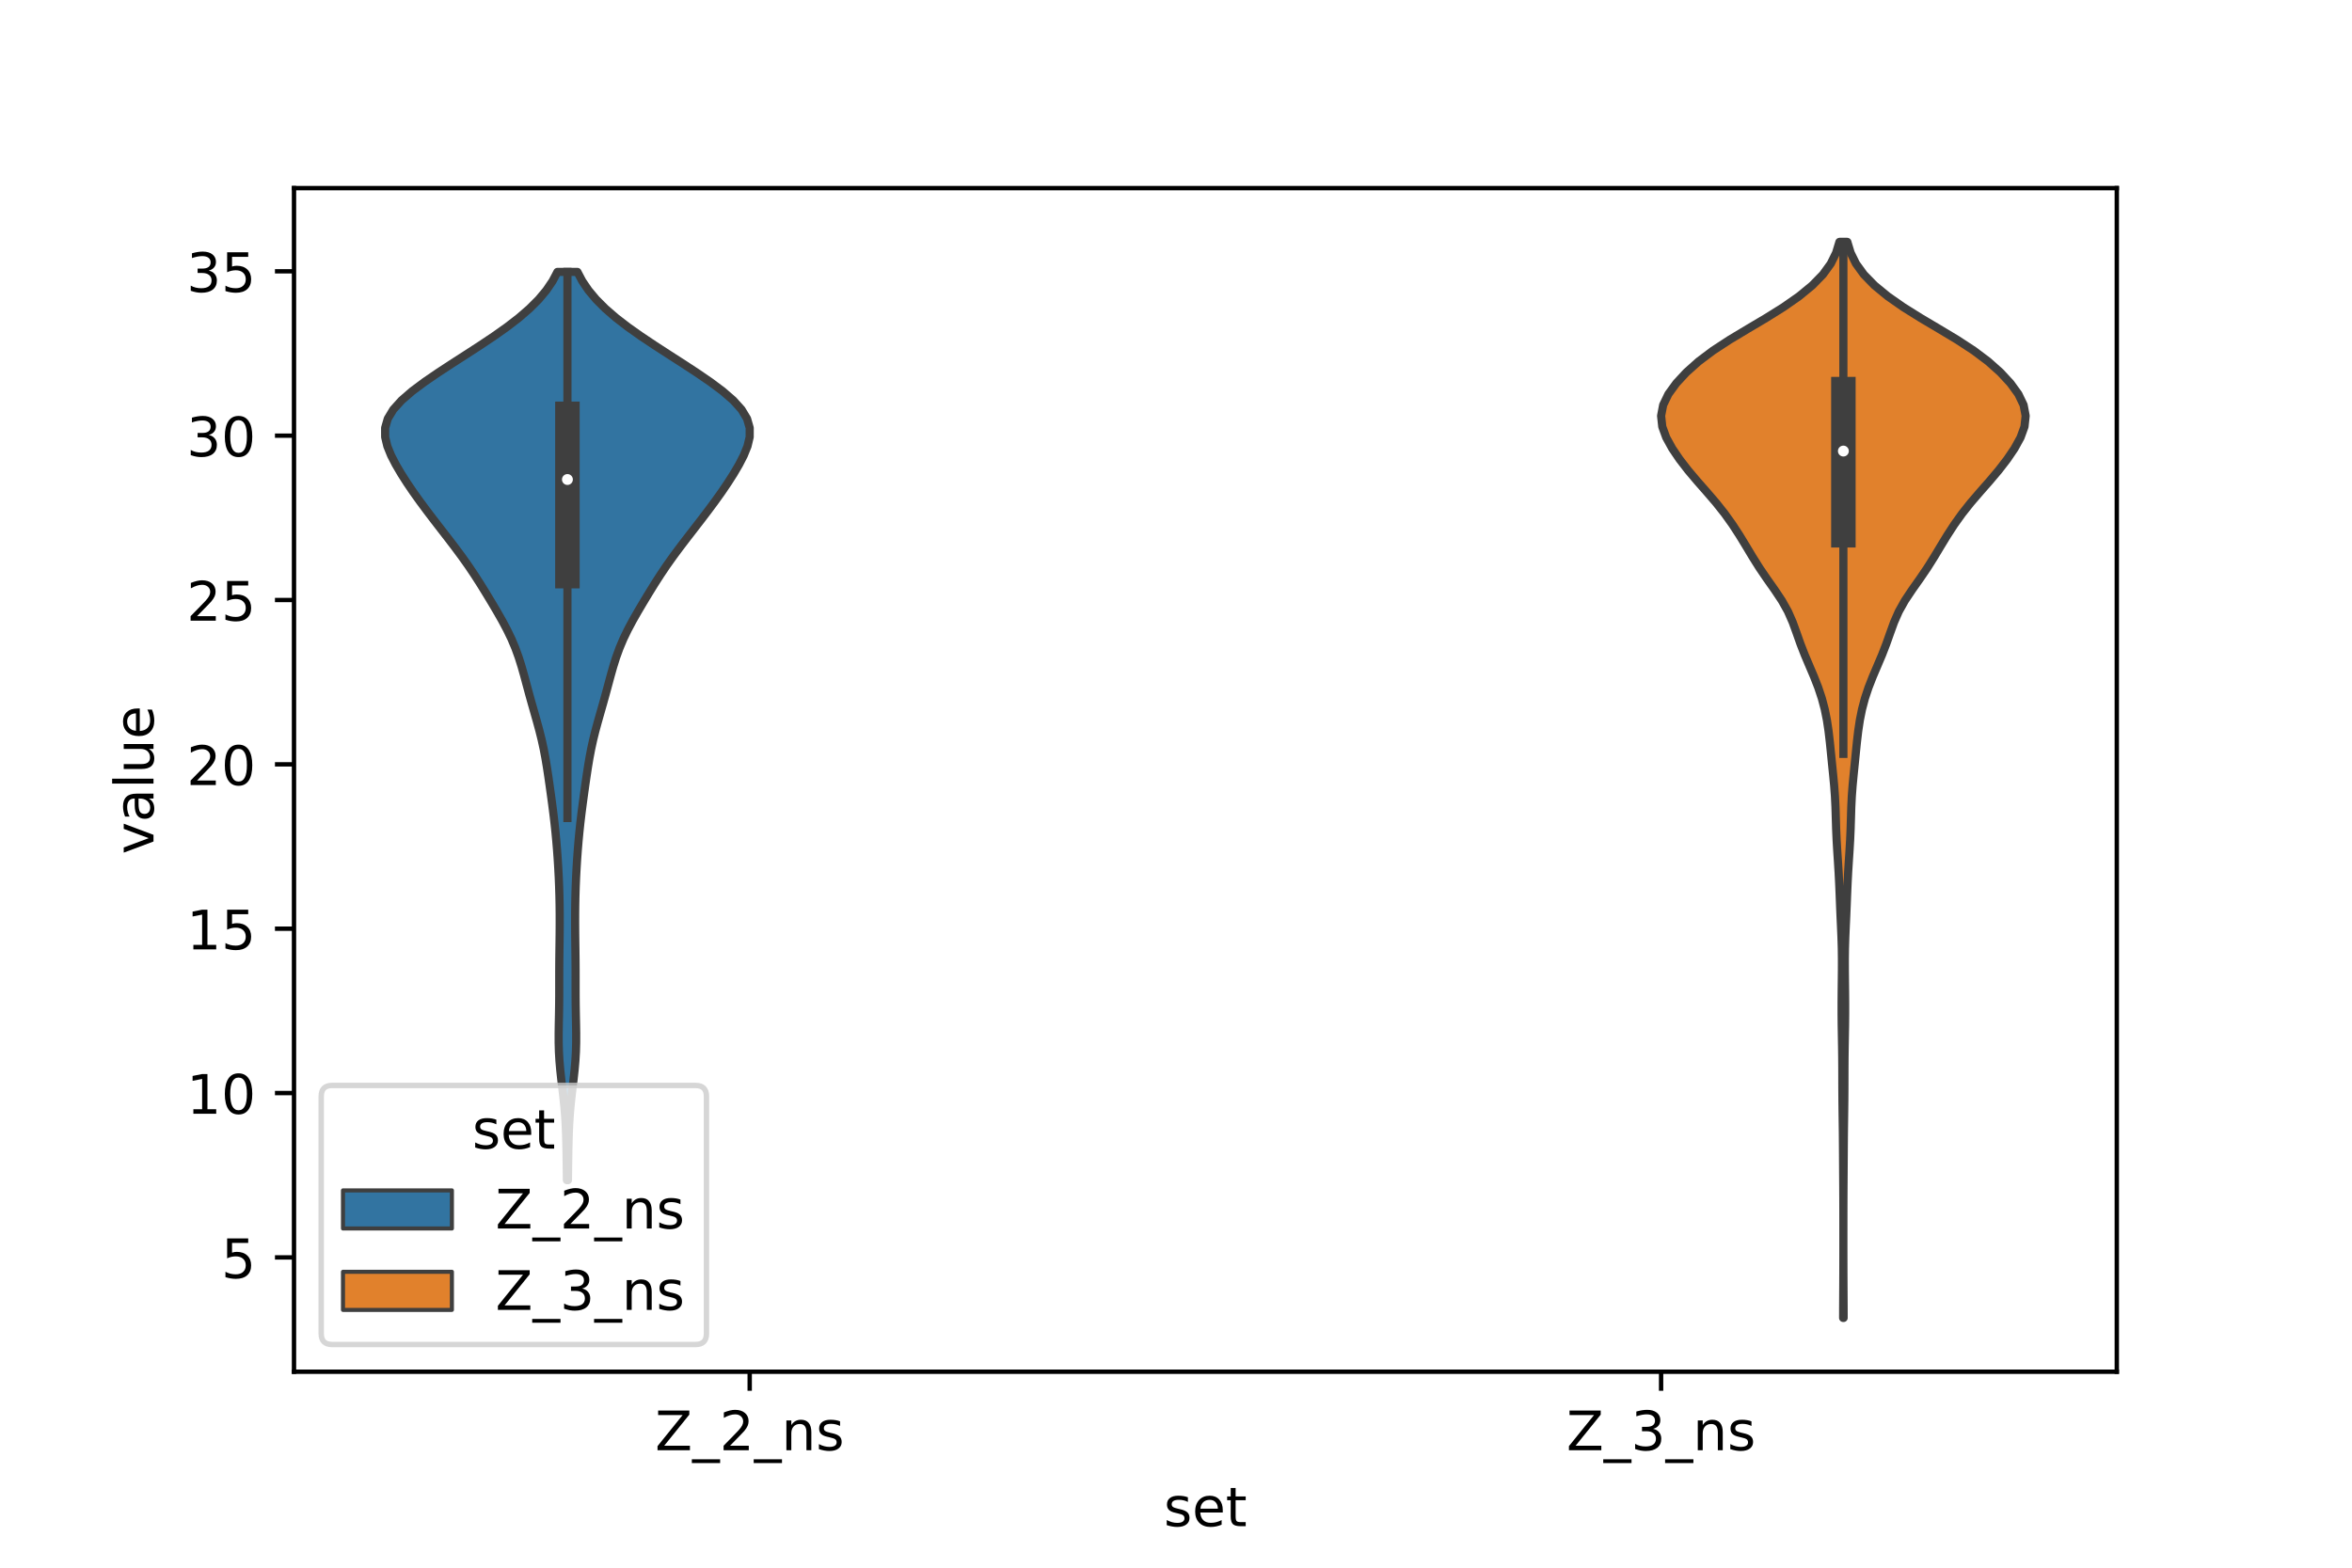 <?xml version="1.0" encoding="utf-8" standalone="no"?>
<!DOCTYPE svg PUBLIC "-//W3C//DTD SVG 1.1//EN"
  "http://www.w3.org/Graphics/SVG/1.1/DTD/svg11.dtd">
<!-- Created with matplotlib (https://matplotlib.org/) -->
<svg height="288pt" version="1.1" viewBox="0 0 432 288" width="432pt" xmlns="http://www.w3.org/2000/svg" xmlns:xlink="http://www.w3.org/1999/xlink">
 <defs>
  <style type="text/css">*{stroke-linecap:butt;stroke-linejoin:round;}</style>
 </defs>
 <g id="figure_1">
  <g id="patch_1">
   <path d="M 0 288 
L 432 288 
L 432 0 
L 0 0 
z
" style="fill:#ffffff;"/>
  </g>
  <g id="axes_1">
   <g id="patch_2">
    <path d="M 54 252 
L 388.8 252 
L 388.8 34.56 
L 54 34.56 
z
" style="fill:#ffffff;"/>
   </g>
   <g id="PolyCollection_1">
    <defs>
     <path d="M 104.317 -71.194 
L 104.123 -71.194 
L 104.102 -72.879 
L 104.08 -74.565 
L 104.055 -76.25 
L 104.022 -77.935 
L 103.974 -79.621 
L 103.903 -81.306 
L 103.8 -82.992 
L 103.66 -84.677 
L 103.487 -86.362 
L 103.29 -88.048 
L 103.089 -89.733 
L 102.905 -91.418 
L 102.757 -93.104 
L 102.659 -94.789 
L 102.613 -96.474 
L 102.611 -98.16 
L 102.636 -99.845 
L 102.671 -101.531 
L 102.699 -103.216 
L 102.714 -104.901 
L 102.717 -106.587 
L 102.716 -108.272 
L 102.719 -109.957 
L 102.73 -111.643 
L 102.75 -113.328 
L 102.773 -115.013 
L 102.792 -116.699 
L 102.801 -118.384 
L 102.799 -120.07 
L 102.782 -121.755 
L 102.749 -123.44 
L 102.698 -125.126 
L 102.628 -126.811 
L 102.54 -128.496 
L 102.435 -130.182 
L 102.313 -131.867 
L 102.173 -133.553 
L 102.013 -135.238 
L 101.833 -136.923 
L 101.633 -138.609 
L 101.417 -140.294 
L 101.189 -141.979 
L 100.955 -143.665 
L 100.713 -145.35 
L 100.459 -147.035 
L 100.179 -148.721 
L 99.859 -150.406 
L 99.491 -152.092 
L 99.072 -153.777 
L 98.613 -155.462 
L 98.134 -157.148 
L 97.653 -158.833 
L 97.184 -160.518 
L 96.728 -162.204 
L 96.273 -163.889 
L 95.795 -165.575 
L 95.264 -167.26 
L 94.651 -168.945 
L 93.94 -170.631 
L 93.126 -172.316 
L 92.227 -174.001 
L 91.266 -175.687 
L 90.269 -177.372 
L 89.25 -179.057 
L 88.207 -180.743 
L 87.125 -182.428 
L 85.989 -184.114 
L 84.792 -185.799 
L 83.54 -187.484 
L 82.252 -189.17 
L 80.947 -190.855 
L 79.645 -192.54 
L 78.362 -194.226 
L 77.112 -195.911 
L 75.908 -197.596 
L 74.763 -199.282 
L 73.688 -200.967 
L 72.699 -202.653 
L 71.83 -204.338 
L 71.146 -206.023 
L 70.745 -207.709 
L 70.74 -209.394 
L 71.224 -211.079 
L 72.239 -212.765 
L 73.76 -214.45 
L 75.704 -216.136 
L 77.961 -217.821 
L 80.421 -219.506 
L 82.996 -221.192 
L 85.614 -222.877 
L 88.215 -224.562 
L 90.737 -226.248 
L 93.12 -227.933 
L 95.306 -229.618 
L 97.253 -231.304 
L 98.938 -232.989 
L 100.35 -234.675 
L 101.493 -236.36 
L 102.383 -238.045 
L 106.057 -238.045 
L 106.057 -238.045 
L 106.947 -236.36 
L 108.09 -234.675 
L 109.502 -232.989 
L 111.187 -231.304 
L 113.134 -229.618 
L 115.32 -227.933 
L 117.703 -226.248 
L 120.225 -224.562 
L 122.826 -222.877 
L 125.444 -221.192 
L 128.019 -219.506 
L 130.479 -217.821 
L 132.736 -216.136 
L 134.68 -214.45 
L 136.201 -212.765 
L 137.216 -211.079 
L 137.7 -209.394 
L 137.695 -207.709 
L 137.294 -206.023 
L 136.61 -204.338 
L 135.741 -202.653 
L 134.752 -200.967 
L 133.677 -199.282 
L 132.532 -197.596 
L 131.328 -195.911 
L 130.078 -194.226 
L 128.795 -192.54 
L 127.493 -190.855 
L 126.188 -189.17 
L 124.9 -187.484 
L 123.648 -185.799 
L 122.451 -184.114 
L 121.315 -182.428 
L 120.233 -180.743 
L 119.19 -179.057 
L 118.171 -177.372 
L 117.174 -175.687 
L 116.213 -174.001 
L 115.314 -172.316 
L 114.5 -170.631 
L 113.789 -168.945 
L 113.176 -167.26 
L 112.645 -165.575 
L 112.167 -163.889 
L 111.712 -162.204 
L 111.256 -160.518 
L 110.787 -158.833 
L 110.306 -157.148 
L 109.827 -155.462 
L 109.368 -153.777 
L 108.949 -152.092 
L 108.581 -150.406 
L 108.261 -148.721 
L 107.981 -147.035 
L 107.727 -145.35 
L 107.485 -143.665 
L 107.251 -141.979 
L 107.023 -140.294 
L 106.807 -138.609 
L 106.607 -136.923 
L 106.427 -135.238 
L 106.267 -133.553 
L 106.127 -131.867 
L 106.005 -130.182 
L 105.9 -128.496 
L 105.812 -126.811 
L 105.742 -125.126 
L 105.691 -123.44 
L 105.658 -121.755 
L 105.641 -120.07 
L 105.639 -118.384 
L 105.648 -116.699 
L 105.667 -115.013 
L 105.69 -113.328 
L 105.71 -111.643 
L 105.721 -109.957 
L 105.724 -108.272 
L 105.723 -106.587 
L 105.726 -104.901 
L 105.741 -103.216 
L 105.769 -101.531 
L 105.804 -99.845 
L 105.829 -98.16 
L 105.827 -96.474 
L 105.781 -94.789 
L 105.683 -93.104 
L 105.535 -91.418 
L 105.351 -89.733 
L 105.15 -88.048 
L 104.953 -86.362 
L 104.78 -84.677 
L 104.64 -82.992 
L 104.537 -81.306 
L 104.466 -79.621 
L 104.418 -77.935 
L 104.385 -76.25 
L 104.36 -74.565 
L 104.338 -72.879 
L 104.317 -71.194 
z
" id="m6e305ac19f" style="stroke:#3f3f3f;stroke-width:1.5;"/>
    </defs>
    <g clip-path="url(#p4f16509668)">
     <use style="fill:#3274a1;stroke:#3f3f3f;stroke-width:1.5;" x="0" xlink:href="#m6e305ac19f" y="288"/>
    </g>
   </g>
   <g id="PolyCollection_2">
    <defs>
     <path d="M 338.625 -45.884 
L 338.535 -45.884 
L 338.539 -47.88 
L 338.55 -49.877 
L 338.561 -51.874 
L 338.571 -53.87 
L 338.576 -55.867 
L 338.579 -57.864 
L 338.58 -59.86 
L 338.579 -61.857 
L 338.578 -63.854 
L 338.575 -65.851 
L 338.569 -67.847 
L 338.559 -69.844 
L 338.545 -71.841 
L 338.531 -73.837 
L 338.518 -75.834 
L 338.504 -77.831 
L 338.486 -79.827 
L 338.46 -81.824 
L 338.432 -83.821 
L 338.408 -85.818 
L 338.393 -87.814 
L 338.387 -89.811 
L 338.382 -91.808 
L 338.368 -93.804 
L 338.341 -95.801 
L 338.305 -97.798 
L 338.271 -99.794 
L 338.252 -101.791 
L 338.252 -103.788 
L 338.268 -105.784 
L 338.291 -107.781 
L 338.312 -109.778 
L 338.316 -111.775 
L 338.291 -113.771 
L 338.23 -115.768 
L 338.145 -117.765 
L 338.053 -119.761 
L 337.97 -121.758 
L 337.893 -123.755 
L 337.808 -125.751 
L 337.705 -127.748 
L 337.582 -129.745 
L 337.452 -131.741 
L 337.336 -133.738 
L 337.25 -135.735 
L 337.189 -137.732 
L 337.128 -139.728 
L 337.031 -141.725 
L 336.881 -143.722 
L 336.692 -145.718 
L 336.49 -147.715 
L 336.292 -149.712 
L 336.09 -151.708 
L 335.856 -153.705 
L 335.556 -155.702 
L 335.155 -157.699 
L 334.626 -159.695 
L 333.963 -161.692 
L 333.183 -163.689 
L 332.333 -165.685 
L 331.486 -167.682 
L 330.708 -169.679 
L 330.001 -171.675 
L 329.277 -173.672 
L 328.401 -175.669 
L 327.282 -177.665 
L 325.951 -179.662 
L 324.539 -181.659 
L 323.18 -183.656 
L 321.923 -185.652 
L 320.723 -187.649 
L 319.506 -189.646 
L 318.208 -191.642 
L 316.78 -193.639 
L 315.195 -195.636 
L 313.479 -197.632 
L 311.724 -199.629 
L 310.038 -201.626 
L 308.497 -203.622 
L 307.144 -205.619 
L 306.044 -207.616 
L 305.316 -209.613 
L 305.1 -211.609 
L 305.481 -213.606 
L 306.443 -215.603 
L 307.893 -217.599 
L 309.744 -219.596 
L 311.981 -221.593 
L 314.635 -223.589 
L 317.692 -225.586 
L 321.017 -227.583 
L 324.387 -229.58 
L 327.579 -231.576 
L 330.437 -233.573 
L 332.867 -235.57 
L 334.814 -237.566 
L 336.263 -239.563 
L 337.246 -241.56 
L 337.852 -243.556 
L 339.308 -243.556 
L 339.308 -243.556 
L 339.914 -241.56 
L 340.897 -239.563 
L 342.346 -237.566 
L 344.293 -235.57 
L 346.723 -233.573 
L 349.581 -231.576 
L 352.773 -229.58 
L 356.143 -227.583 
L 359.468 -225.586 
L 362.525 -223.589 
L 365.179 -221.593 
L 367.416 -219.596 
L 369.267 -217.599 
L 370.717 -215.603 
L 371.679 -213.606 
L 372.06 -211.609 
L 371.844 -209.613 
L 371.116 -207.616 
L 370.016 -205.619 
L 368.663 -203.622 
L 367.122 -201.626 
L 365.436 -199.629 
L 363.681 -197.632 
L 361.965 -195.636 
L 360.38 -193.639 
L 358.952 -191.642 
L 357.654 -189.646 
L 356.437 -187.649 
L 355.237 -185.652 
L 353.98 -183.656 
L 352.621 -181.659 
L 351.209 -179.662 
L 349.878 -177.665 
L 348.759 -175.669 
L 347.883 -173.672 
L 347.159 -171.675 
L 346.452 -169.679 
L 345.674 -167.682 
L 344.827 -165.685 
L 343.977 -163.689 
L 343.197 -161.692 
L 342.534 -159.695 
L 342.005 -157.699 
L 341.604 -155.702 
L 341.304 -153.705 
L 341.07 -151.708 
L 340.868 -149.712 
L 340.67 -147.715 
L 340.468 -145.718 
L 340.279 -143.722 
L 340.129 -141.725 
L 340.032 -139.728 
L 339.971 -137.732 
L 339.91 -135.735 
L 339.824 -133.738 
L 339.708 -131.741 
L 339.578 -129.745 
L 339.455 -127.748 
L 339.352 -125.751 
L 339.267 -123.755 
L 339.19 -121.758 
L 339.107 -119.761 
L 339.015 -117.765 
L 338.93 -115.768 
L 338.869 -113.771 
L 338.844 -111.775 
L 338.848 -109.778 
L 338.869 -107.781 
L 338.892 -105.784 
L 338.908 -103.788 
L 338.908 -101.791 
L 338.889 -99.794 
L 338.855 -97.798 
L 338.819 -95.801 
L 338.792 -93.804 
L 338.778 -91.808 
L 338.773 -89.811 
L 338.767 -87.814 
L 338.752 -85.818 
L 338.728 -83.821 
L 338.7 -81.824 
L 338.674 -79.827 
L 338.656 -77.831 
L 338.642 -75.834 
L 338.629 -73.837 
L 338.615 -71.841 
L 338.601 -69.844 
L 338.591 -67.847 
L 338.585 -65.851 
L 338.582 -63.854 
L 338.581 -61.857 
L 338.58 -59.86 
L 338.581 -57.864 
L 338.584 -55.867 
L 338.589 -53.87 
L 338.599 -51.874 
L 338.61 -49.877 
L 338.621 -47.88 
L 338.625 -45.884 
z
" id="me53b99068c" style="stroke:#3f3f3f;stroke-width:1.5;"/>
    </defs>
    <g clip-path="url(#p4f16509668)">
     <use style="fill:#e1812c;stroke:#3f3f3f;stroke-width:1.5;" x="0" xlink:href="#me53b99068c" y="288"/>
    </g>
   </g>
   <g id="patch_3">
    <path clip-path="url(#p4f16509668)" d="M 137.7 261.189 
L 137.7 261.189 
L 137.7 261.189 
L 137.7 261.189 
z
" style="fill:#3274a1;stroke:#3f3f3f;stroke-linejoin:miter;stroke-width:0.75;"/>
   </g>
   <g id="patch_4">
    <path clip-path="url(#p4f16509668)" d="M 137.7 261.189 
L 137.7 261.189 
L 137.7 261.189 
L 137.7 261.189 
z
" style="fill:#e1812c;stroke:#3f3f3f;stroke-linejoin:miter;stroke-width:0.75;"/>
   </g>
   <g id="matplotlib.axis_1">
    <g id="xtick_1">
     <g id="line2d_1">
      <defs>
       <path d="M 0 0 
L 0 3.5 
" id="mda60e6aedb" style="stroke:#000000;stroke-width:0.8;"/>
      </defs>
      <g>
       <use style="stroke:#000000;stroke-width:0.8;" x="137.7" xlink:href="#mda60e6aedb" y="252"/>
      </g>
     </g>
     <g id="text_1">
      <!-- Z_2_ns -->
      <g transform="translate(120.32 266.422)scale(0.1 -0.1)">
       <defs>
        <path d="M 5.609 72.906 
L 62.891 72.906 
L 62.891 65.375 
L 16.797 8.297 
L 64.016 8.297 
L 64.016 0 
L 4.5 0 
L 4.5 7.516 
L 50.594 64.594 
L 5.609 64.594 
z
" id="DejaVuSans-90"/>
        <path d="M 50.984 -16.609 
L 50.984 -23.578 
L -0.984 -23.578 
L -0.984 -16.609 
z
" id="DejaVuSans-95"/>
        <path d="M 19.188 8.297 
L 53.609 8.297 
L 53.609 0 
L 7.328 0 
L 7.328 8.297 
Q 12.938 14.109 22.625 23.891 
Q 32.328 33.688 34.812 36.531 
Q 39.547 41.844 41.422 45.531 
Q 43.312 49.219 43.312 52.781 
Q 43.312 58.594 39.234 62.25 
Q 35.156 65.922 28.609 65.922 
Q 23.969 65.922 18.812 64.312 
Q 13.672 62.703 7.812 59.422 
L 7.812 69.391 
Q 13.766 71.781 18.938 73 
Q 24.125 74.219 28.422 74.219 
Q 39.75 74.219 46.484 68.547 
Q 53.219 62.891 53.219 53.422 
Q 53.219 48.922 51.531 44.891 
Q 49.859 40.875 45.406 35.406 
Q 44.188 33.984 37.641 27.219 
Q 31.109 20.453 19.188 8.297 
z
" id="DejaVuSans-50"/>
        <path d="M 54.891 33.016 
L 54.891 0 
L 45.906 0 
L 45.906 32.719 
Q 45.906 40.484 42.875 44.328 
Q 39.844 48.188 33.797 48.188 
Q 26.516 48.188 22.312 43.547 
Q 18.109 38.922 18.109 30.906 
L 18.109 0 
L 9.078 0 
L 9.078 54.688 
L 18.109 54.688 
L 18.109 46.188 
Q 21.344 51.125 25.703 53.562 
Q 30.078 56 35.797 56 
Q 45.219 56 50.047 50.172 
Q 54.891 44.344 54.891 33.016 
z
" id="DejaVuSans-110"/>
        <path d="M 44.281 53.078 
L 44.281 44.578 
Q 40.484 46.531 36.375 47.5 
Q 32.281 48.484 27.875 48.484 
Q 21.188 48.484 17.844 46.438 
Q 14.5 44.391 14.5 40.281 
Q 14.5 37.156 16.891 35.375 
Q 19.281 33.594 26.516 31.984 
L 29.594 31.297 
Q 39.156 29.25 43.188 25.516 
Q 47.219 21.781 47.219 15.094 
Q 47.219 7.469 41.188 3.016 
Q 35.156 -1.422 24.609 -1.422 
Q 20.219 -1.422 15.453 -0.562 
Q 10.688 0.297 5.422 2 
L 5.422 11.281 
Q 10.406 8.688 15.234 7.391 
Q 20.062 6.109 24.812 6.109 
Q 31.156 6.109 34.562 8.281 
Q 37.984 10.453 37.984 14.406 
Q 37.984 18.062 35.516 20.016 
Q 33.062 21.969 24.703 23.781 
L 21.578 24.516 
Q 13.234 26.266 9.516 29.906 
Q 5.812 33.547 5.812 39.891 
Q 5.812 47.609 11.281 51.797 
Q 16.75 56 26.812 56 
Q 31.781 56 36.172 55.266 
Q 40.578 54.547 44.281 53.078 
z
" id="DejaVuSans-115"/>
       </defs>
       <use xlink:href="#DejaVuSans-90"/>
       <use x="68.506" xlink:href="#DejaVuSans-95"/>
       <use x="118.506" xlink:href="#DejaVuSans-50"/>
       <use x="182.129" xlink:href="#DejaVuSans-95"/>
       <use x="232.129" xlink:href="#DejaVuSans-110"/>
       <use x="295.508" xlink:href="#DejaVuSans-115"/>
      </g>
     </g>
    </g>
    <g id="xtick_2">
     <g id="line2d_2">
      <g>
       <use style="stroke:#000000;stroke-width:0.8;" x="305.1" xlink:href="#mda60e6aedb" y="252"/>
      </g>
     </g>
     <g id="text_2">
      <!-- Z_3_ns -->
      <g transform="translate(287.72 266.422)scale(0.1 -0.1)">
       <defs>
        <path d="M 40.578 39.312 
Q 47.656 37.797 51.625 33 
Q 55.609 28.219 55.609 21.188 
Q 55.609 10.406 48.188 4.484 
Q 40.766 -1.422 27.094 -1.422 
Q 22.516 -1.422 17.656 -0.516 
Q 12.797 0.391 7.625 2.203 
L 7.625 11.719 
Q 11.719 9.328 16.594 8.109 
Q 21.484 6.891 26.812 6.891 
Q 36.078 6.891 40.938 10.547 
Q 45.797 14.203 45.797 21.188 
Q 45.797 27.641 41.281 31.266 
Q 36.766 34.906 28.719 34.906 
L 20.219 34.906 
L 20.219 43.016 
L 29.109 43.016 
Q 36.375 43.016 40.234 45.922 
Q 44.094 48.828 44.094 54.297 
Q 44.094 59.906 40.109 62.906 
Q 36.141 65.922 28.719 65.922 
Q 24.656 65.922 20.016 65.031 
Q 15.375 64.156 9.812 62.312 
L 9.812 71.094 
Q 15.438 72.656 20.344 73.438 
Q 25.25 74.219 29.594 74.219 
Q 40.828 74.219 47.359 69.109 
Q 53.906 64.016 53.906 55.328 
Q 53.906 49.266 50.438 45.094 
Q 46.969 40.922 40.578 39.312 
z
" id="DejaVuSans-51"/>
       </defs>
       <use xlink:href="#DejaVuSans-90"/>
       <use x="68.506" xlink:href="#DejaVuSans-95"/>
       <use x="118.506" xlink:href="#DejaVuSans-51"/>
       <use x="182.129" xlink:href="#DejaVuSans-95"/>
       <use x="232.129" xlink:href="#DejaVuSans-110"/>
       <use x="295.508" xlink:href="#DejaVuSans-115"/>
      </g>
     </g>
    </g>
    <g id="text_3">
     <!-- set -->
     <g transform="translate(213.759 280.378)scale(0.1 -0.1)">
      <defs>
       <path d="M 56.203 29.594 
L 56.203 25.203 
L 14.891 25.203 
Q 15.484 15.922 20.484 11.062 
Q 25.484 6.203 34.422 6.203 
Q 39.594 6.203 44.453 7.469 
Q 49.312 8.734 54.109 11.281 
L 54.109 2.781 
Q 49.266 0.734 44.188 -0.344 
Q 39.109 -1.422 33.891 -1.422 
Q 20.797 -1.422 13.156 6.188 
Q 5.516 13.812 5.516 26.812 
Q 5.516 40.234 12.766 48.109 
Q 20.016 56 32.328 56 
Q 43.359 56 49.781 48.891 
Q 56.203 41.797 56.203 29.594 
z
M 47.219 32.234 
Q 47.125 39.594 43.094 43.984 
Q 39.062 48.391 32.422 48.391 
Q 24.906 48.391 20.391 44.141 
Q 15.875 39.891 15.188 32.172 
z
" id="DejaVuSans-101"/>
       <path d="M 18.312 70.219 
L 18.312 54.688 
L 36.812 54.688 
L 36.812 47.703 
L 18.312 47.703 
L 18.312 18.016 
Q 18.312 11.328 20.141 9.422 
Q 21.969 7.516 27.594 7.516 
L 36.812 7.516 
L 36.812 0 
L 27.594 0 
Q 17.188 0 13.234 3.875 
Q 9.281 7.766 9.281 18.016 
L 9.281 47.703 
L 2.688 47.703 
L 2.688 54.688 
L 9.281 54.688 
L 9.281 70.219 
z
" id="DejaVuSans-116"/>
      </defs>
      <use xlink:href="#DejaVuSans-115"/>
      <use x="52.1" xlink:href="#DejaVuSans-101"/>
      <use x="113.623" xlink:href="#DejaVuSans-116"/>
     </g>
    </g>
   </g>
   <g id="matplotlib.axis_2">
    <g id="ytick_1">
     <g id="line2d_3">
      <defs>
       <path d="M 0 0 
L -3.5 0 
" id="m98f7d934e2" style="stroke:#000000;stroke-width:0.8;"/>
      </defs>
      <g>
       <use style="stroke:#000000;stroke-width:0.8;" x="54" xlink:href="#m98f7d934e2" y="230.997"/>
      </g>
     </g>
     <g id="text_4">
      <!-- 5 -->
      <g transform="translate(40.638 234.796)scale(0.1 -0.1)">
       <defs>
        <path d="M 10.797 72.906 
L 49.516 72.906 
L 49.516 64.594 
L 19.828 64.594 
L 19.828 46.734 
Q 21.969 47.469 24.109 47.828 
Q 26.266 48.188 28.422 48.188 
Q 40.625 48.188 47.75 41.5 
Q 54.891 34.812 54.891 23.391 
Q 54.891 11.625 47.562 5.094 
Q 40.234 -1.422 26.906 -1.422 
Q 22.312 -1.422 17.547 -0.641 
Q 12.797 0.141 7.719 1.703 
L 7.719 11.625 
Q 12.109 9.234 16.797 8.062 
Q 21.484 6.891 26.703 6.891 
Q 35.156 6.891 40.078 11.328 
Q 45.016 15.766 45.016 23.391 
Q 45.016 31 40.078 35.438 
Q 35.156 39.891 26.703 39.891 
Q 22.75 39.891 18.812 39.016 
Q 14.891 38.141 10.797 36.281 
z
" id="DejaVuSans-53"/>
       </defs>
       <use xlink:href="#DejaVuSans-53"/>
      </g>
     </g>
    </g>
    <g id="ytick_2">
     <g id="line2d_4">
      <g>
       <use style="stroke:#000000;stroke-width:0.8;" x="54" xlink:href="#m98f7d934e2" y="200.804"/>
      </g>
     </g>
     <g id="text_5">
      <!-- 10 -->
      <g transform="translate(34.275 204.603)scale(0.1 -0.1)">
       <defs>
        <path d="M 12.406 8.297 
L 28.516 8.297 
L 28.516 63.922 
L 10.984 60.406 
L 10.984 69.391 
L 28.422 72.906 
L 38.281 72.906 
L 38.281 8.297 
L 54.391 8.297 
L 54.391 0 
L 12.406 0 
z
" id="DejaVuSans-49"/>
        <path d="M 31.781 66.406 
Q 24.172 66.406 20.328 58.906 
Q 16.5 51.422 16.5 36.375 
Q 16.5 21.391 20.328 13.891 
Q 24.172 6.391 31.781 6.391 
Q 39.453 6.391 43.281 13.891 
Q 47.125 21.391 47.125 36.375 
Q 47.125 51.422 43.281 58.906 
Q 39.453 66.406 31.781 66.406 
z
M 31.781 74.219 
Q 44.047 74.219 50.516 64.516 
Q 56.984 54.828 56.984 36.375 
Q 56.984 17.969 50.516 8.266 
Q 44.047 -1.422 31.781 -1.422 
Q 19.531 -1.422 13.062 8.266 
Q 6.594 17.969 6.594 36.375 
Q 6.594 54.828 13.062 64.516 
Q 19.531 74.219 31.781 74.219 
z
" id="DejaVuSans-48"/>
       </defs>
       <use xlink:href="#DejaVuSans-49"/>
       <use x="63.623" xlink:href="#DejaVuSans-48"/>
      </g>
     </g>
    </g>
    <g id="ytick_3">
     <g id="line2d_5">
      <g>
       <use style="stroke:#000000;stroke-width:0.8;" x="54" xlink:href="#m98f7d934e2" y="170.612"/>
      </g>
     </g>
     <g id="text_6">
      <!-- 15 -->
      <g transform="translate(34.275 174.411)scale(0.1 -0.1)">
       <use xlink:href="#DejaVuSans-49"/>
       <use x="63.623" xlink:href="#DejaVuSans-53"/>
      </g>
     </g>
    </g>
    <g id="ytick_4">
     <g id="line2d_6">
      <g>
       <use style="stroke:#000000;stroke-width:0.8;" x="54" xlink:href="#m98f7d934e2" y="140.419"/>
      </g>
     </g>
     <g id="text_7">
      <!-- 20 -->
      <g transform="translate(34.275 144.218)scale(0.1 -0.1)">
       <use xlink:href="#DejaVuSans-50"/>
       <use x="63.623" xlink:href="#DejaVuSans-48"/>
      </g>
     </g>
    </g>
    <g id="ytick_5">
     <g id="line2d_7">
      <g>
       <use style="stroke:#000000;stroke-width:0.8;" x="54" xlink:href="#m98f7d934e2" y="110.227"/>
      </g>
     </g>
     <g id="text_8">
      <!-- 25 -->
      <g transform="translate(34.275 114.026)scale(0.1 -0.1)">
       <use xlink:href="#DejaVuSans-50"/>
       <use x="63.623" xlink:href="#DejaVuSans-53"/>
      </g>
     </g>
    </g>
    <g id="ytick_6">
     <g id="line2d_8">
      <g>
       <use style="stroke:#000000;stroke-width:0.8;" x="54" xlink:href="#m98f7d934e2" y="80.034"/>
      </g>
     </g>
     <g id="text_9">
      <!-- 30 -->
      <g transform="translate(34.275 83.834)scale(0.1 -0.1)">
       <use xlink:href="#DejaVuSans-51"/>
       <use x="63.623" xlink:href="#DejaVuSans-48"/>
      </g>
     </g>
    </g>
    <g id="ytick_7">
     <g id="line2d_9">
      <g>
       <use style="stroke:#000000;stroke-width:0.8;" x="54" xlink:href="#m98f7d934e2" y="49.842"/>
      </g>
     </g>
     <g id="text_10">
      <!-- 35 -->
      <g transform="translate(34.275 53.641)scale(0.1 -0.1)">
       <use xlink:href="#DejaVuSans-51"/>
       <use x="63.623" xlink:href="#DejaVuSans-53"/>
      </g>
     </g>
    </g>
    <g id="text_11">
     <!-- value -->
     <g transform="translate(28.195 156.938)rotate(-90)scale(0.1 -0.1)">
      <defs>
       <path d="M 2.984 54.688 
L 12.5 54.688 
L 29.594 8.797 
L 46.688 54.688 
L 56.203 54.688 
L 35.688 0 
L 23.484 0 
z
" id="DejaVuSans-118"/>
       <path d="M 34.281 27.484 
Q 23.391 27.484 19.188 25 
Q 14.984 22.516 14.984 16.5 
Q 14.984 11.719 18.141 8.906 
Q 21.297 6.109 26.703 6.109 
Q 34.188 6.109 38.703 11.406 
Q 43.219 16.703 43.219 25.484 
L 43.219 27.484 
z
M 52.203 31.203 
L 52.203 0 
L 43.219 0 
L 43.219 8.297 
Q 40.141 3.328 35.547 0.953 
Q 30.953 -1.422 24.312 -1.422 
Q 15.922 -1.422 10.953 3.297 
Q 6 8.016 6 15.922 
Q 6 25.141 12.172 29.828 
Q 18.359 34.516 30.609 34.516 
L 43.219 34.516 
L 43.219 35.406 
Q 43.219 41.609 39.141 45 
Q 35.062 48.391 27.688 48.391 
Q 23 48.391 18.547 47.266 
Q 14.109 46.141 10.016 43.891 
L 10.016 52.203 
Q 14.938 54.109 19.578 55.047 
Q 24.219 56 28.609 56 
Q 40.484 56 46.344 49.844 
Q 52.203 43.703 52.203 31.203 
z
" id="DejaVuSans-97"/>
       <path d="M 9.422 75.984 
L 18.406 75.984 
L 18.406 0 
L 9.422 0 
z
" id="DejaVuSans-108"/>
       <path d="M 8.5 21.578 
L 8.5 54.688 
L 17.484 54.688 
L 17.484 21.922 
Q 17.484 14.156 20.5 10.266 
Q 23.531 6.391 29.594 6.391 
Q 36.859 6.391 41.078 11.031 
Q 45.312 15.672 45.312 23.688 
L 45.312 54.688 
L 54.297 54.688 
L 54.297 0 
L 45.312 0 
L 45.312 8.406 
Q 42.047 3.422 37.719 1 
Q 33.406 -1.422 27.688 -1.422 
Q 18.266 -1.422 13.375 4.438 
Q 8.5 10.297 8.5 21.578 
z
M 31.109 56 
z
" id="DejaVuSans-117"/>
      </defs>
      <use xlink:href="#DejaVuSans-118"/>
      <use x="59.18" xlink:href="#DejaVuSans-97"/>
      <use x="120.459" xlink:href="#DejaVuSans-108"/>
      <use x="148.242" xlink:href="#DejaVuSans-117"/>
      <use x="211.621" xlink:href="#DejaVuSans-101"/>
     </g>
    </g>
   </g>
   <g id="line2d_10">
    <path clip-path="url(#p4f16509668)" d="M 104.22 150.28 
L 104.22 49.955 
" style="fill:none;stroke:#3f3f3f;stroke-linecap:square;stroke-width:1.5;"/>
   </g>
   <g id="line2d_11">
    <path clip-path="url(#p4f16509668)" d="M 104.22 105.843 
L 104.22 76.027 
" style="fill:none;stroke:#3f3f3f;stroke-linecap:square;stroke-width:4.5;"/>
   </g>
   <g id="line2d_12">
    <path clip-path="url(#p4f16509668)" d="M 338.58 138.498 
L 338.58 44.444 
" style="fill:none;stroke:#3f3f3f;stroke-linecap:square;stroke-width:1.5;"/>
   </g>
   <g id="line2d_13">
    <path clip-path="url(#p4f16509668)" d="M 338.58 98.331 
L 338.58 71.487 
" style="fill:none;stroke:#3f3f3f;stroke-linecap:square;stroke-width:4.5;"/>
   </g>
   <g id="patch_5">
    <path d="M 54 252 
L 54 34.56 
" style="fill:none;stroke:#000000;stroke-linecap:square;stroke-linejoin:miter;stroke-width:0.8;"/>
   </g>
   <g id="patch_6">
    <path d="M 388.8 252 
L 388.8 34.56 
" style="fill:none;stroke:#000000;stroke-linecap:square;stroke-linejoin:miter;stroke-width:0.8;"/>
   </g>
   <g id="patch_7">
    <path d="M 54 252 
L 388.8 252 
" style="fill:none;stroke:#000000;stroke-linecap:square;stroke-linejoin:miter;stroke-width:0.8;"/>
   </g>
   <g id="patch_8">
    <path d="M 54 34.56 
L 388.8 34.56 
" style="fill:none;stroke:#000000;stroke-linecap:square;stroke-linejoin:miter;stroke-width:0.8;"/>
   </g>
   <g id="PathCollection_1">
    <defs>
     <path d="M 0 1.5 
C 0.398 1.5 0.779 1.342 1.061 1.061 
C 1.342 0.779 1.5 0.398 1.5 0 
C 1.5 -0.398 1.342 -0.779 1.061 -1.061 
C 0.779 -1.342 0.398 -1.5 0 -1.5 
C -0.398 -1.5 -0.779 -1.342 -1.061 -1.061 
C -1.342 -0.779 -1.5 -0.398 -1.5 0 
C -1.5 0.398 -1.342 0.779 -1.061 1.061 
C -0.779 1.342 -0.398 1.5 0 1.5 
z
" id="mb3f4280ec9" style="stroke:#3f3f3f;"/>
    </defs>
    <g clip-path="url(#p4f16509668)">
     <use style="fill:#ffffff;stroke:#3f3f3f;" x="104.22" xlink:href="#mb3f4280ec9" y="88.091"/>
    </g>
   </g>
   <g id="PathCollection_2">
    <g clip-path="url(#p4f16509668)">
     <use style="fill:#ffffff;stroke:#3f3f3f;" x="338.58" xlink:href="#mb3f4280ec9" y="82.865"/>
    </g>
   </g>
   <g id="legend_1">
    <g id="patch_9">
     <path d="M 61 247 
L 127.759 247 
Q 129.759 247 129.759 245 
L 129.759 201.409 
Q 129.759 199.409 127.759 199.409 
L 61 199.409 
Q 59 199.409 59 201.409 
L 59 245 
Q 59 247 61 247 
z
" style="fill:#ffffff;opacity:0.8;stroke:#cccccc;stroke-linejoin:miter;"/>
    </g>
    <g id="text_12">
     <!-- set -->
     <g transform="translate(86.738 211.008)scale(0.1 -0.1)">
      <use xlink:href="#DejaVuSans-115"/>
      <use x="52.1" xlink:href="#DejaVuSans-101"/>
      <use x="113.623" xlink:href="#DejaVuSans-116"/>
     </g>
    </g>
    <g id="patch_10">
     <path d="M 63 225.686 
L 83 225.686 
L 83 218.686 
L 63 218.686 
z
" style="fill:#3274a1;stroke:#3f3f3f;stroke-linejoin:miter;stroke-width:0.75;"/>
    </g>
    <g id="text_13">
     <!-- Z_2_ns -->
     <g transform="translate(91 225.686)scale(0.1 -0.1)">
      <use xlink:href="#DejaVuSans-90"/>
      <use x="68.506" xlink:href="#DejaVuSans-95"/>
      <use x="118.506" xlink:href="#DejaVuSans-50"/>
      <use x="182.129" xlink:href="#DejaVuSans-95"/>
      <use x="232.129" xlink:href="#DejaVuSans-110"/>
      <use x="295.508" xlink:href="#DejaVuSans-115"/>
     </g>
    </g>
    <g id="patch_11">
     <path d="M 63 240.642 
L 83 240.642 
L 83 233.642 
L 63 233.642 
z
" style="fill:#e1812c;stroke:#3f3f3f;stroke-linejoin:miter;stroke-width:0.75;"/>
    </g>
    <g id="text_14">
     <!-- Z_3_ns -->
     <g transform="translate(91 240.642)scale(0.1 -0.1)">
      <use xlink:href="#DejaVuSans-90"/>
      <use x="68.506" xlink:href="#DejaVuSans-95"/>
      <use x="118.506" xlink:href="#DejaVuSans-51"/>
      <use x="182.129" xlink:href="#DejaVuSans-95"/>
      <use x="232.129" xlink:href="#DejaVuSans-110"/>
      <use x="295.508" xlink:href="#DejaVuSans-115"/>
     </g>
    </g>
   </g>
  </g>
 </g>
 <defs>
  <clipPath id="p4f16509668">
   <rect height="217.44" width="334.8" x="54" y="34.56"/>
  </clipPath>
 </defs>
</svg>
